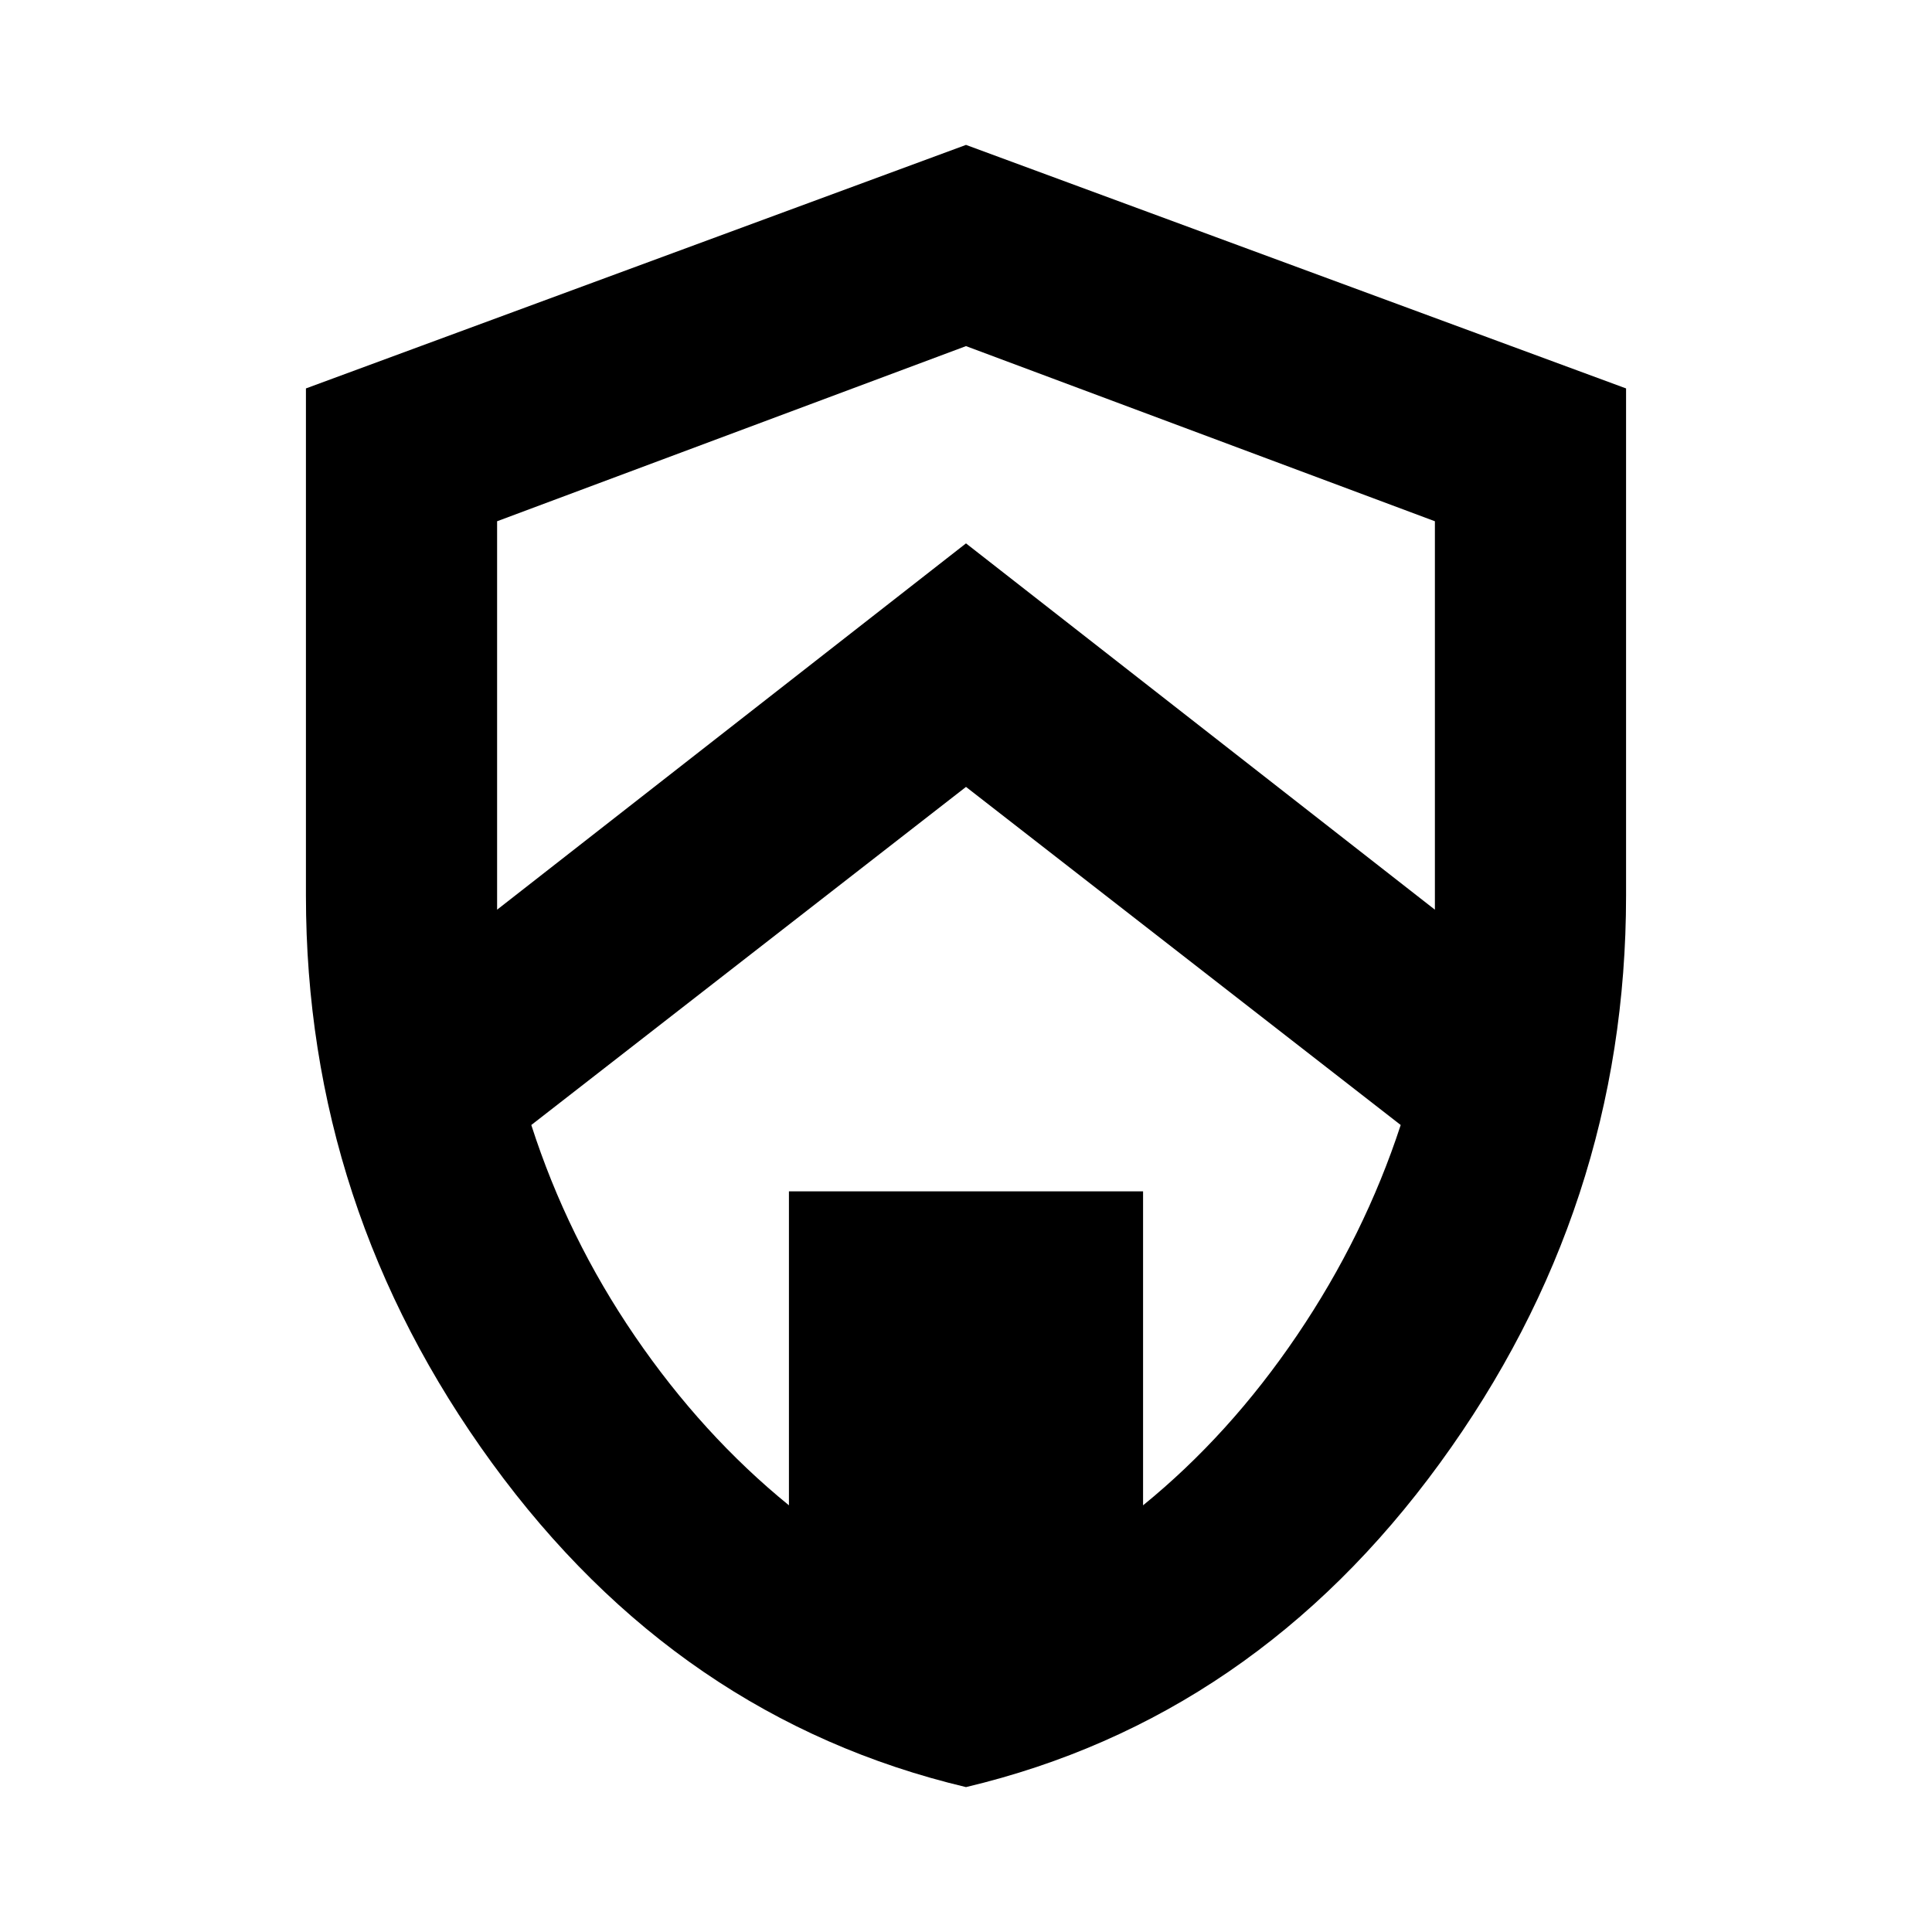 <svg xmlns="http://www.w3.org/2000/svg" height="20" width="20"><path d="M10 18.5q-2.979-.708-4.906-3.354Q3.167 12.5 3.167 9.271v-5.25L10 1.5l6.833 2.521v5.25q0 3.229-1.927 5.875T10 18.5Zm0-14.917L5.146 5.396v4.021L10 5.625l4.854 3.792V5.396Zm-1.833 12v-3.25h3.666v3.25q.896-.729 1.594-1.76.698-1.031 1.073-2.177l-4.5-3.5-4.5 3.5q.375 1.166 1.073 2.187t1.594 1.75ZM10 10Z"/></svg>